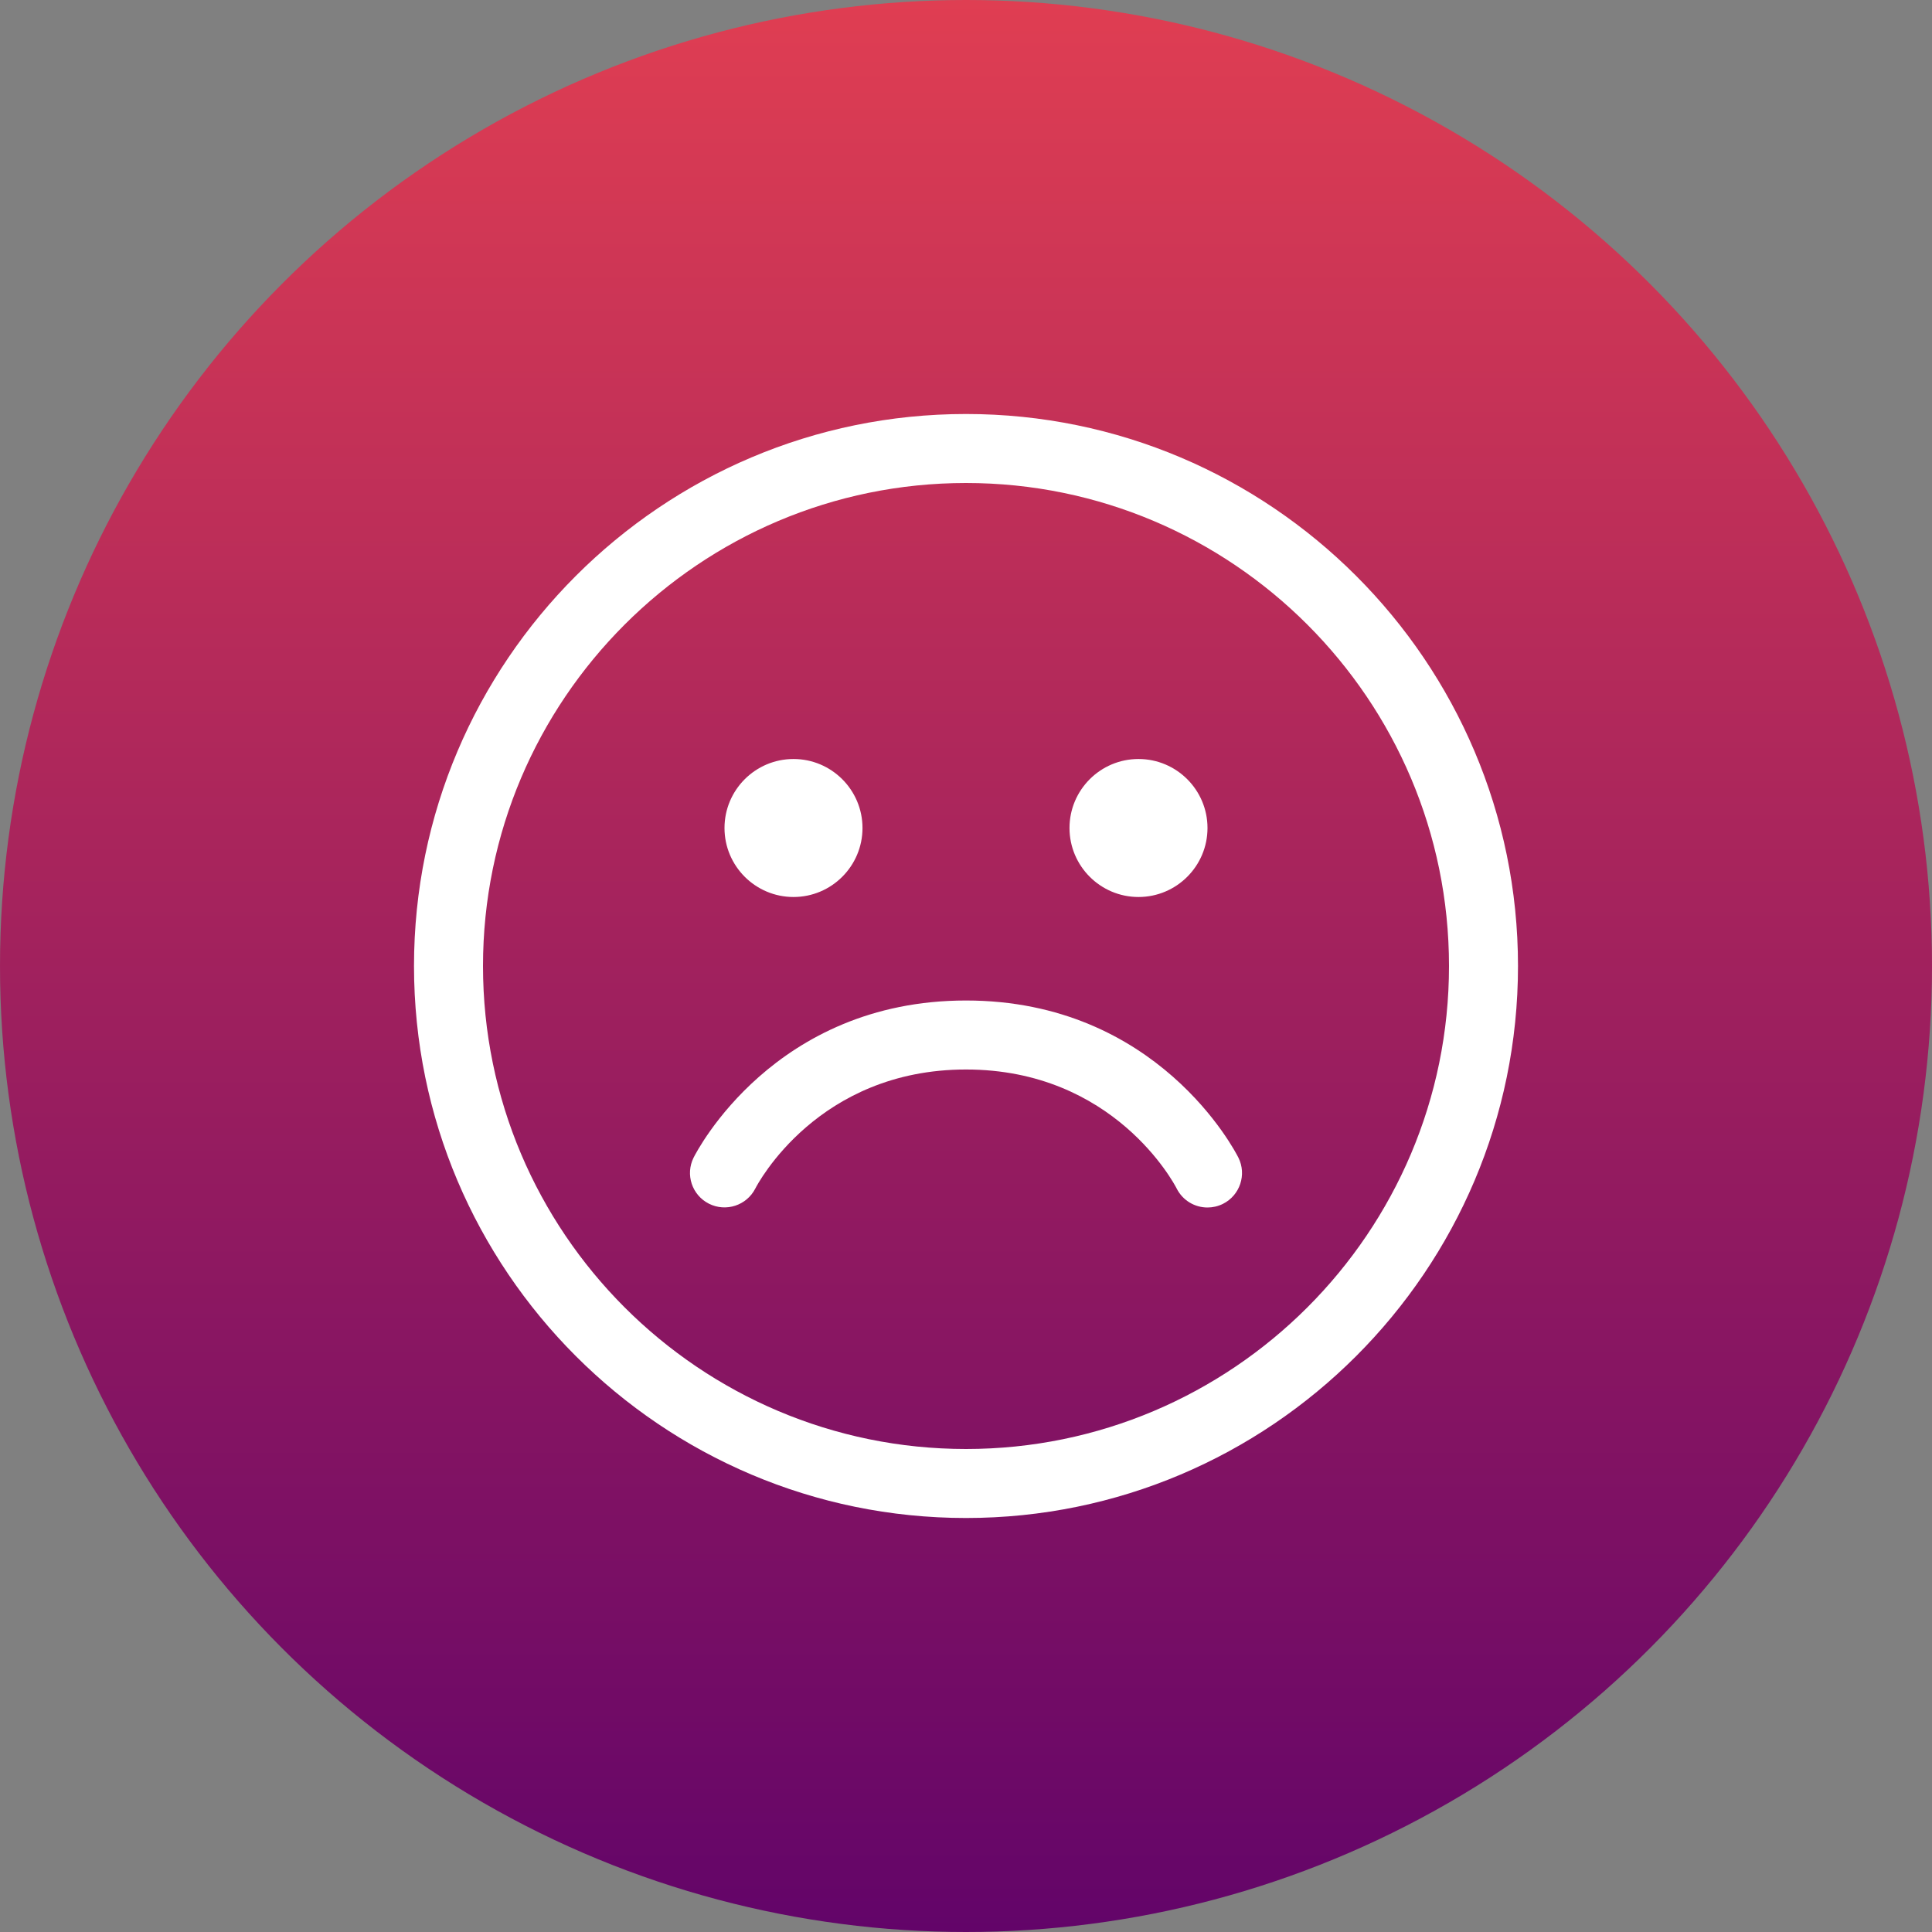 <?xml version="1.0" encoding="UTF-8"?>
<svg width="56px" height="56px" viewBox="0 0 56 56" version="1.1" xmlns="http://www.w3.org/2000/svg" xmlns:xlink="http://www.w3.org/1999/xlink">
    <rect x="0" y="0" width="56" height="56" fill="#808080" stroke="none"/>
    <title>76145AF5-CB94-4C60-9A32-CE7EC499AB41@3x</title>
    <defs>
        <linearGradient x1="50%" y1="0%" x2="50%" y2="100%" id="linearGradient-1">
            <stop stop-color="#E03E52" offset="0%"></stop>
            <stop stop-color="#620469" offset="100%"></stop>
        </linearGradient>
    </defs>
    <g id="Mi-Salud---Salud-Mental_v2" stroke="none" stroke-width="1" fill="none" fill-rule="evenodd">
        <g id="02_MS_Salud_Mental_Mensaje" transform="translate(-160, -216)">
            <g id="estado_mecional_generico" transform="translate(160, 216)">
                <circle id="Oval" fill="url(#linearGradient-1)" cx="28" cy="28" r="28"></circle>
                <g id="icon-/-normal" transform="translate(12, 12)" fill="#FFFFFF" fill-rule="nonzero">
                    <g id="sad-face">
                        <path d="M16,32 C7.178,32 0,24.822 0,16 C0,7.178 7.178,0 16,0 C24.822,0 32,7.178 32,16 C32,24.822 24.822,32 16,32 Z M16,2 C8.28,2 2,8.28 2,16 C2,23.72 8.28,30 16,30 C23.72,30 30,23.72 30,16 C30,8.28 23.72,2 16,2 Z M23.447,22.895 C23.941,22.648 24.142,22.047 23.895,21.553 C23.801,21.367 21.554,17 16,17 C10.446,17 8.199,21.367 8.105,21.553 C7.859,22.045 8.058,22.642 8.549,22.89 C9.042,23.138 9.641,22.941 9.892,22.452 C9.964,22.311 11.71,19 16,19 C20.29,19 22.036,22.311 22.105,22.447 C22.281,22.798 22.634,23.001 23.001,23 C23.151,23 23.304,22.966 23.447,22.895 L23.447,22.895 Z M21,14 C19.897,14 19,13.103 19,12 C19,10.897 19.897,10 21,10 C22.103,10 23,10.897 23,12 C23,13.103 22.103,14 21,14 Z M11,14 C9.897,14 9,13.103 9,12 C9,10.897 9.897,10 11,10 C12.103,10 13,10.897 13,12 C13,13.103 12.103,14 11,14 Z" id="Sad"></path>
                    </g>
                </g>
            </g>
        </g>
    </g>
</svg>